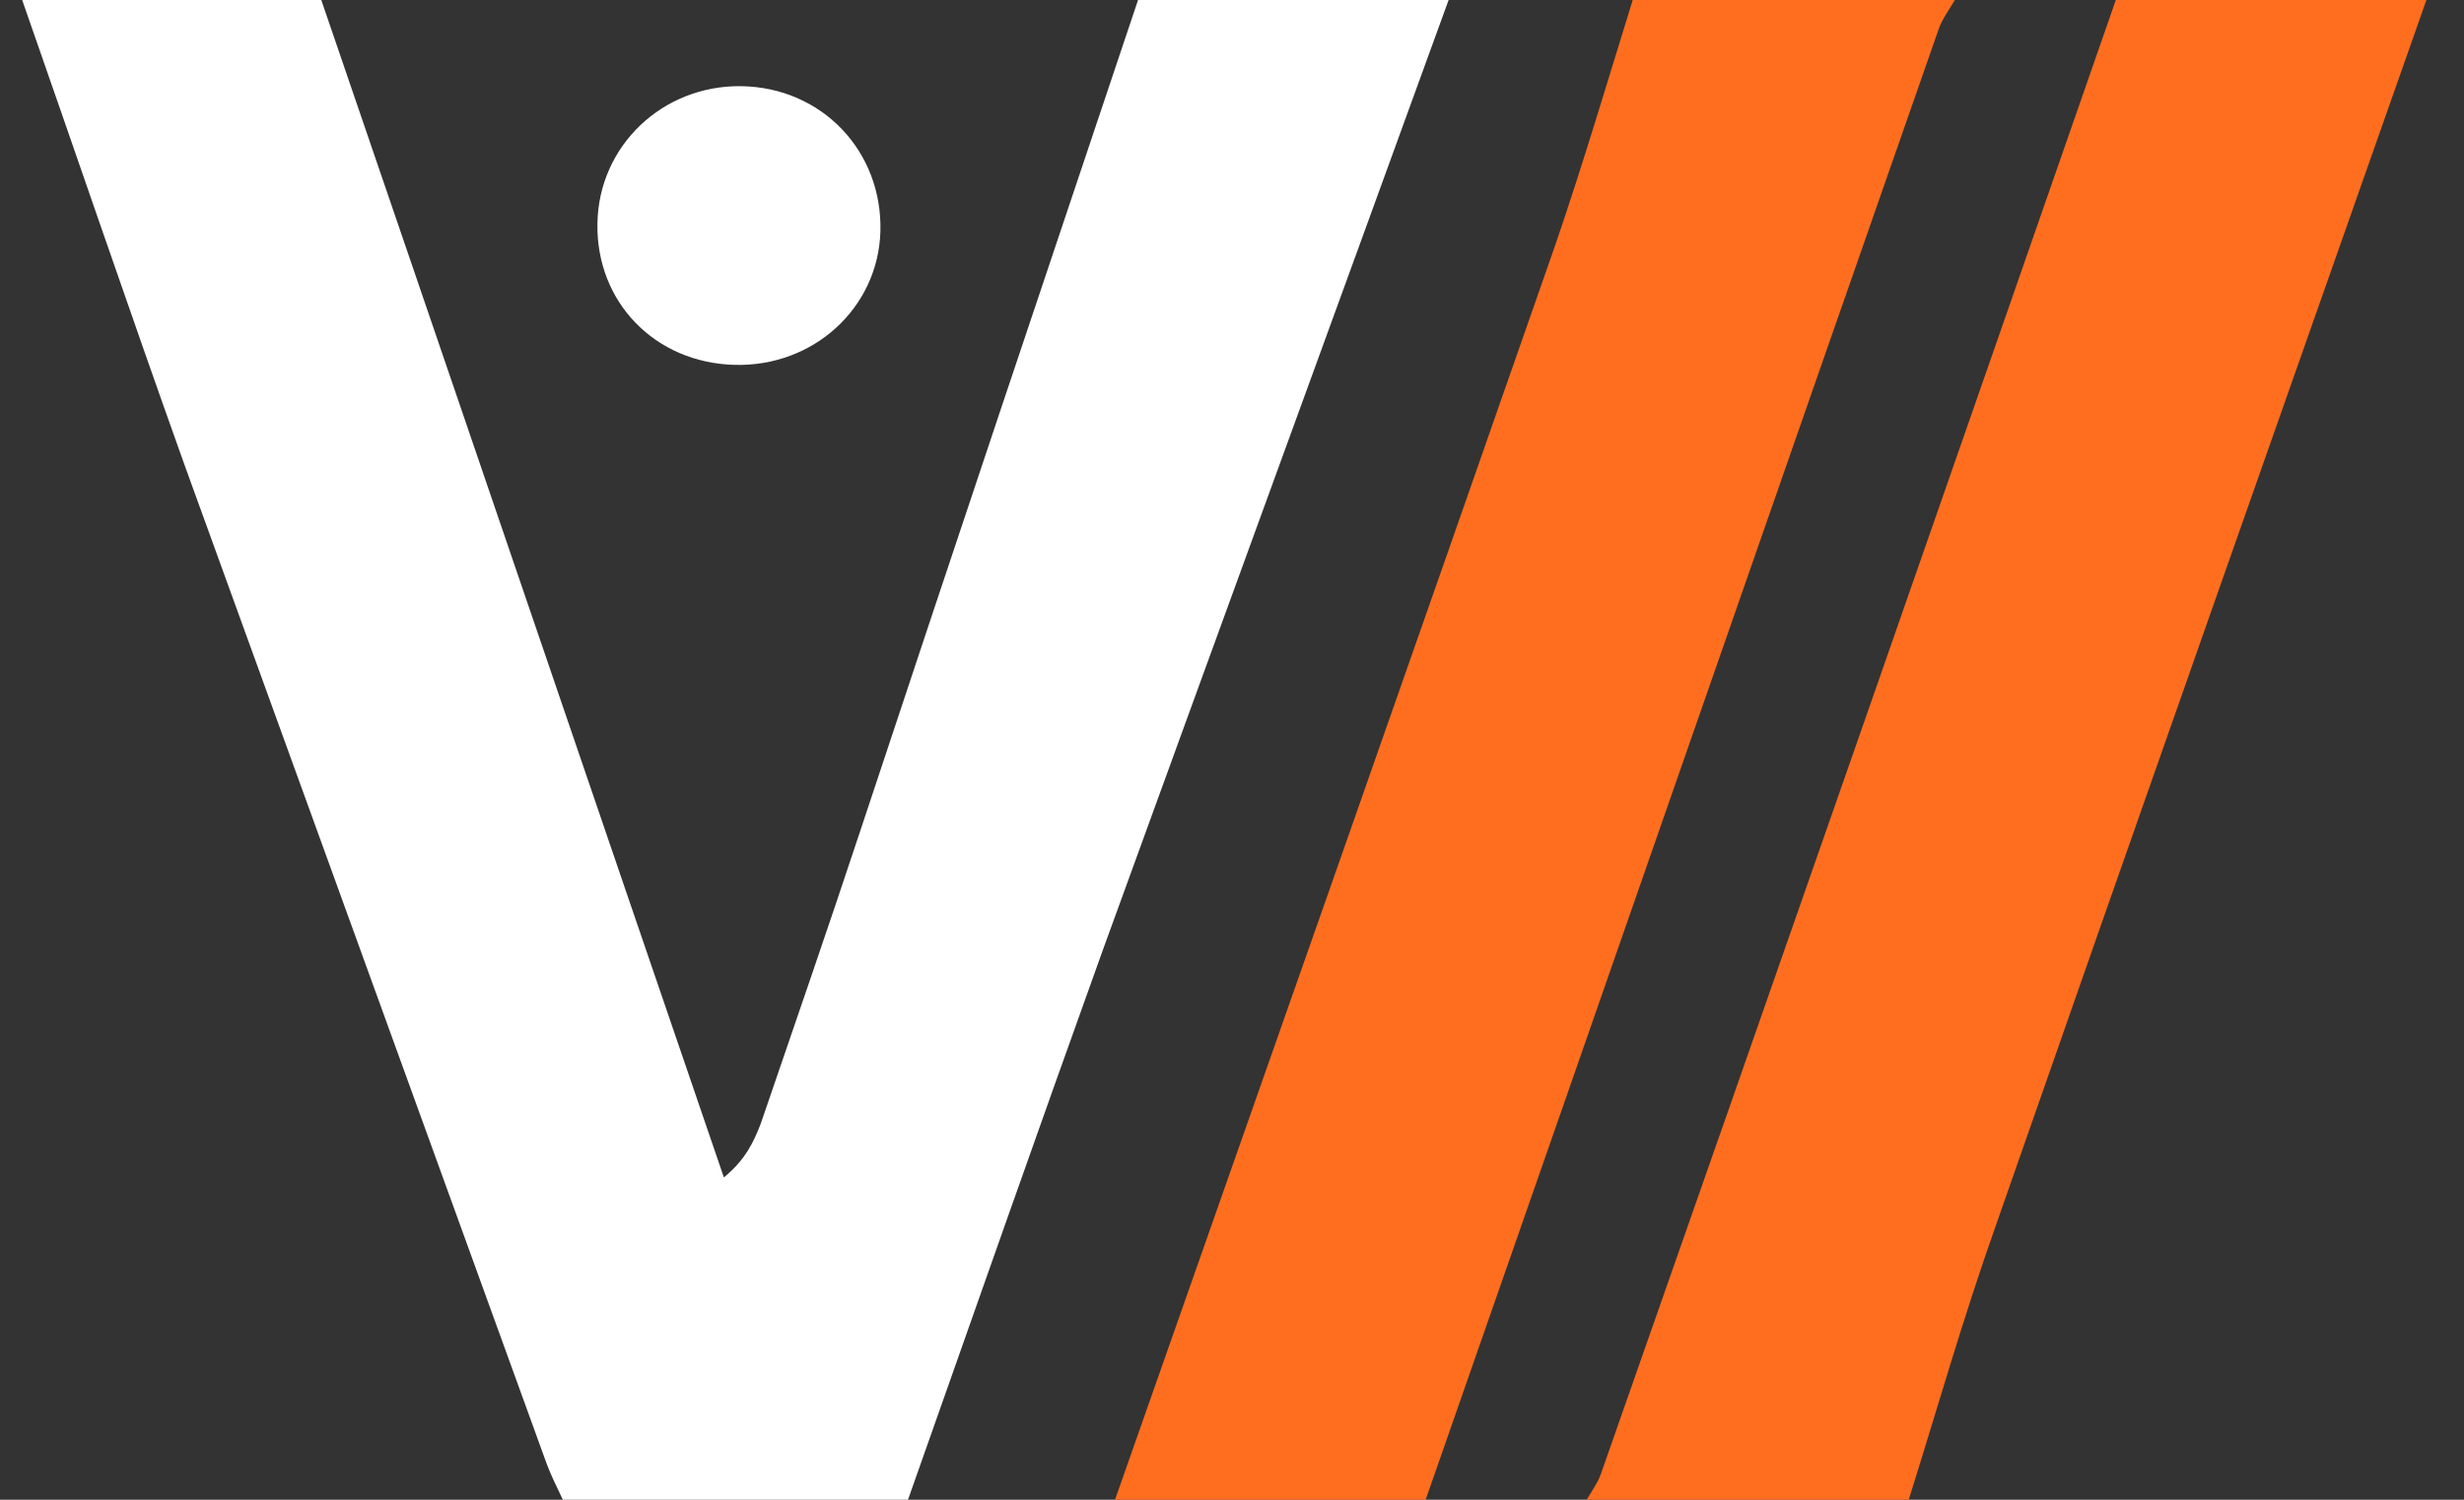 <svg width="46" height="28" viewBox="0 0 46 28" fill="none" xmlns="http://www.w3.org/2000/svg">
<rect x="0" y="0" width="46" height="28" fill="#333333" stroke="none"/>
<path d="M16.951 28C14.803 28 12.655 28 10.508 28C10.4 27.77 10.293 27.561 10.207 27.331C7.952 21.105 5.697 14.899 3.442 8.672C2.411 5.788 1.423 2.884 0.414 0C2.282 0 4.129 0 5.998 0C8.511 7.334 11.002 14.648 13.514 21.982C13.922 21.648 14.073 21.313 14.202 20.979C14.824 19.161 15.447 17.364 16.049 15.546C17.767 10.364 19.506 5.182 21.246 0C23.179 0 25.111 0 27.044 0C24.897 5.913 22.728 11.848 20.58 17.761C19.356 21.167 18.153 24.594 16.951 28Z" fill="white"/>
<path d="M39.5 0C41.433 0 43.366 0 45.298 0C42.614 7.627 39.93 15.233 37.267 22.86C36.665 24.552 36.171 26.287 35.634 28C33.637 28 31.618 28 29.621 28C29.707 27.854 29.814 27.707 29.879 27.54C33.1 18.367 36.3 9.194 39.5 0Z" fill="#FF6E1F"/>
<path d="M26.615 28C24.682 28 22.749 28 20.816 28C23.565 20.185 26.314 12.37 29.042 4.555C29.557 3.051 30.008 1.525 30.481 0C32.478 0 34.497 0 36.494 0C36.386 0.188 36.258 0.355 36.193 0.543C32.993 9.696 29.815 18.848 26.615 28Z" fill="#FF6E1F"/>
<path d="M16.436 4.325C16.393 5.746 15.19 6.854 13.708 6.812C12.226 6.77 11.131 5.642 11.153 4.179C11.174 2.716 12.377 1.588 13.837 1.609C15.341 1.63 16.479 2.821 16.436 4.325Z" fill="white"/>
</svg>
